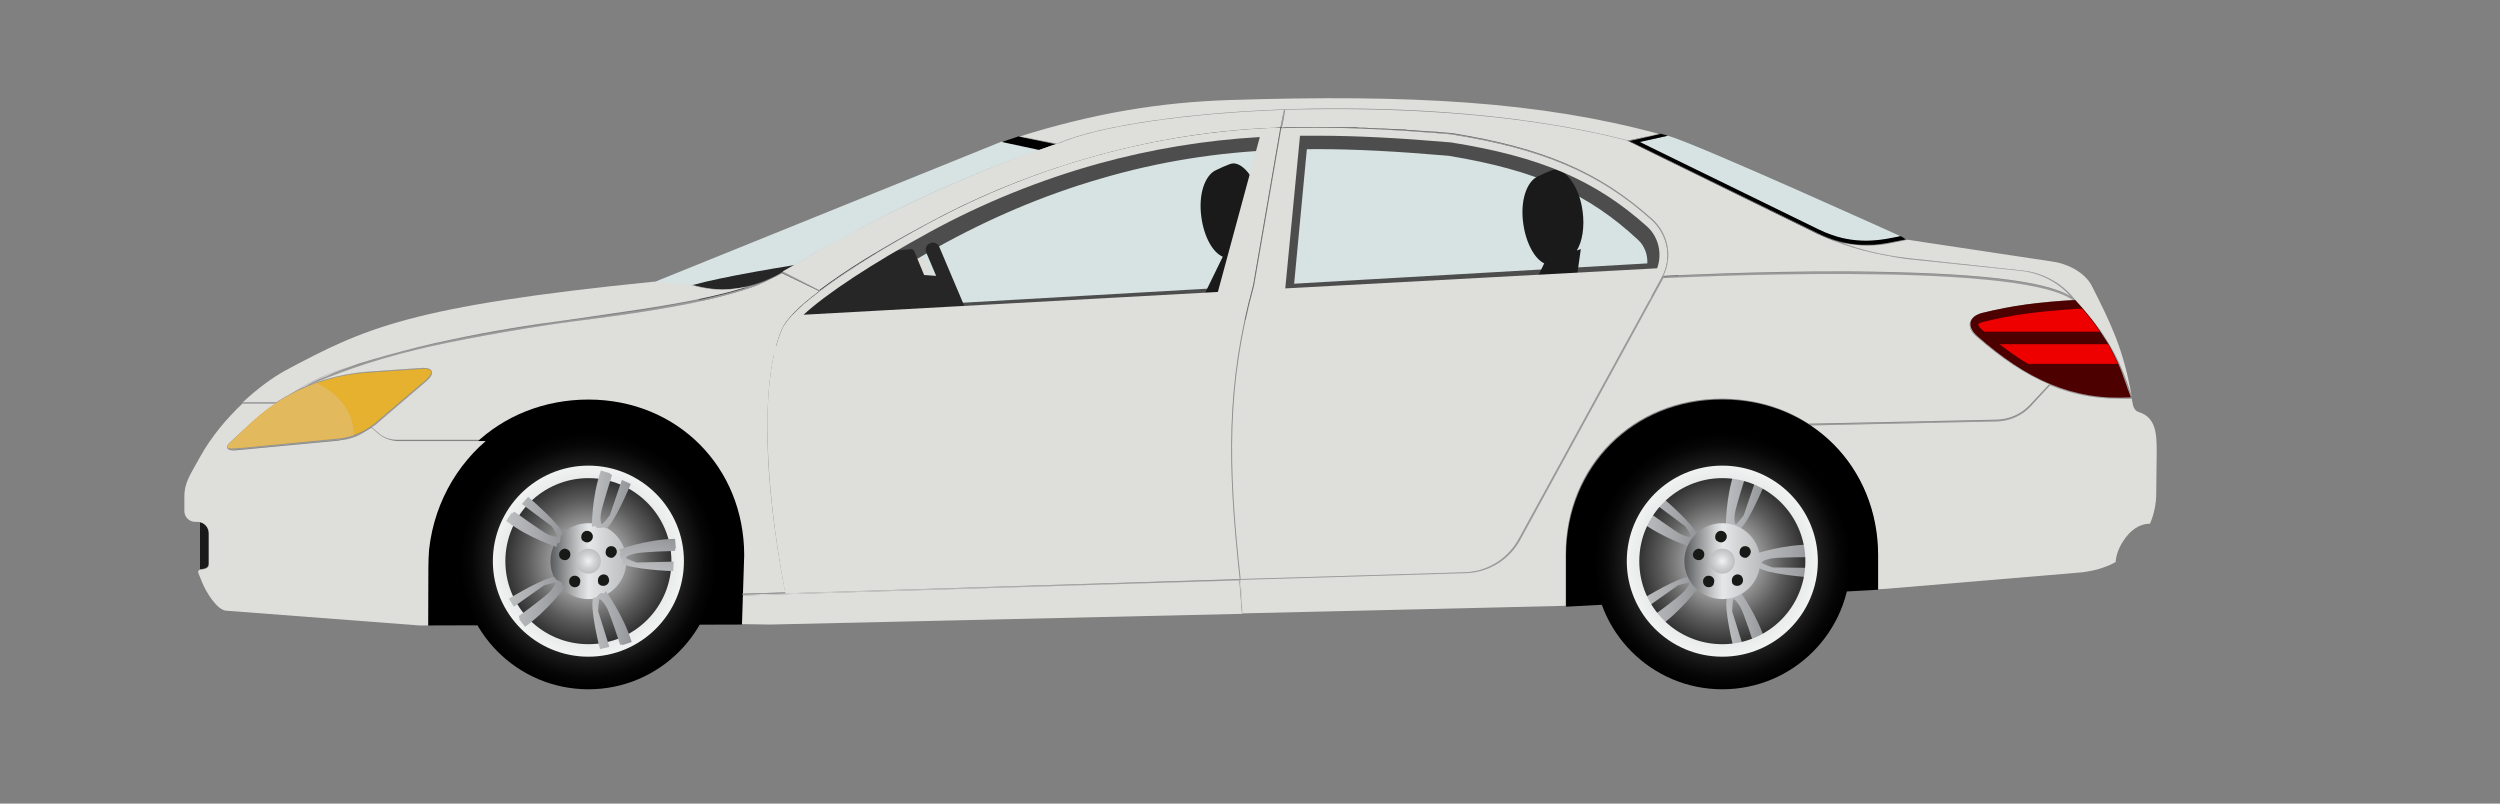 <?xml version="1.0" encoding="utf-8"?>
<!-- Generator: Adobe Illustrator 23.0.1, SVG Export Plug-In . SVG Version: 6.00 Build 0)  -->
<svg version="1.1" xmlns="http://www.w3.org/2000/svg" xmlns:xlink="http://www.w3.org/1999/xlink" x="0px" y="0px"
	 viewBox="0 0 560 180" style="enable-background:new 0 0 560 180;" xml:space="preserve">
<rect x="0" y="0" width="560" height="180" fill="#808080" stroke="none"/>
<style type="text/css">
	.st0{fill:#D7E2E2;}
	.st1{fill:#DEDEDB;}
	.st2{fill:#4D4D4D;}
	.st3{fill:#262626;}
	.st4{fill:#1A1A1A;}
	.st5{fill:none;}
	.st6{fill:#999999;}
	.st7{display:none;fill:#999999;}
	.st8{fill:#4D0000;}
	.st9{fill:#EE0000;}
	.st10{fill:url(#SVGID_1_);}
	.st11{fill:url(#SVGID_2_);}
	.st12{fill:url(#SVGID_3_);}
	.st13{fill:url(#SVGID_4_);}
	.st14{fill:url(#SVGID_5_);}
	.st15{fill:url(#SVGID_6_);}
	.st16{fill:url(#SVGID_7_);}
	.st17{fill:url(#SVGID_8_);}
	.st18{fill:url(#SVGID_9_);}
	.st19{fill:#171916;}
	.st20{fill:url(#SVGID_10_);}
	.st21{fill:url(#SVGID_11_);}
	.st22{fill:url(#SVGID_12_);}
	.st23{fill:url(#SVGID_13_);}
	.st24{fill:url(#SVGID_14_);}
	.st25{fill:url(#SVGID_15_);}
	.st26{fill:url(#SVGID_16_);}
	.st27{fill:url(#SVGID_17_);}
	.st28{fill:url(#SVGID_18_);}
	.st29{fill:#E5B12E;}
	.st30{fill:#E2B95D;}
	.st31{display:none;}
	.st32{display:inline;}
	.st33{fill:#264FA4;}
</style>
<g id="Слой_13">
	<g>
		<polygon class="st0" points="354.7,33.6 327.3,28 289,26.7 281.4,75 375.5,66.7 375.5,45.6 		"/>
		<polygon class="st0" points="278.6,28.5 204.4,47.9 169.1,79.8 275.8,71.1 285.9,28.5 		"/>
		<polygon class="st0" points="224.4,31.7 146.5,63.2 170.6,67.5 239,32.2 		"/>
		<path class="st0" d="M425.7,52.9c0,0-45.9-20.8-52.1-22.5l-6.3,1.4c0,0,32.5,17.4,44.1,21.2C418.6,55.3,425.7,52.9,425.7,52.9z"/>
	</g>
</g>
<g id="Слой_1">
	<path class="st1" d="M208.1,60.4c-0.6-6.2-11.6-4.1-14.1,1.8v-0.1l-0.6,0.2c-2,0.6-5.3,3-5,5.1c0.2,1.5,1.9,1.6,3.4,1.6h6.2
		c0,0,0,0-0.1,0c2.3,0.1,6.1,0,7.8-0.1c1.6-0.1,2.9-1.5,2.8-3.1C208.5,64,208.3,62.3,208.1,60.4z"/>
	<path class="st2" d="M173.4,73.3c4.7-7.6,22.6-18.6,32.9-24.4c24.6-14,52.1-21.9,79.5-22.9c2.9-0.1,6-0.2,9-0.2
		c9,0,18.7,0.5,30.6,1.6h0.2c21.1,3.5,34.1,9.3,46.3,20.8c4.5,4.2,5.7,11,3,16.6l-0.7,1.4L170.6,77.8L173.4,73.3z M369,59
		c0.1-1.9-0.6-3.9-2-5.2c-11.1-10.4-23-15.7-42.5-18.9c-11.6-1-21-1.5-29.8-1.5c-2.9,0-5.8,0.1-8.7,0.2c-13.2,0.5-26.5,2.6-39.4,6.4
		c-12.8,3.7-25.2,9-37,15.6c-8.7,4.9-16.2,9.7-21.6,13.8L369,59z"/>
	<path class="st3" d="M217.6,72.3l-7.2-17c-0.3-0.8-1.3-1.2-2.1-0.8c-0.8,0.3-1.2,1.3-0.8,2.1l2.2,5.2l-2.7-0.2l-2.2-5.3
		c-0.1-0.3-0.4-0.5-0.8-0.5c-5.7,0.3-47.3,6.3-51.9,9.2l11,5.1l48.1,1.6l-0.3-0.8l3,0.5l0.8,2c0.3,0.8,1.3,1.2,2.1,0.8
		C217.5,74.1,217.9,73.1,217.6,72.3z"/>
	<path class="st4" d="M269.1,48.6c-0.7-5.1,0.8-9.2,3.1-10.4c0,0,3.2-1.6,4-1.6c2.4-0.1,5.5,3.8,6.2,9.3c0.5,3.6-0.1,6.9-1.3,8.8
		l0.9-0.3l-1.7,12.1L270,66.1v-0.6l3.9-8C271.7,56.6,269.7,53.1,269.1,48.6z"/>
	<path class="st4" d="M341.2,50c-0.7-5.1,0.8-9.2,3.1-10.4c0,0,3.2-1.6,4-1.6c2.4-0.1,5.5,3.8,6.2,9.3c0.5,3.6-0.1,6.9-1.3,8.8
		l0.9-0.3l-1.7,12.1L342,67.6V67l3.9-8C343.8,58,341.8,54.5,341.2,50z"/>
	<path d="M236.8,32.2c-1.4,0.5-2.7,0.9-4,1.4l-8.4-1.8c1.3-0.4,2.6-0.9,3.9-1.3L236.8,32.2z"/>
	<path d="M425.7,52.9c-3.6,0.7-10.3,2.5-18.3-1.5l-40.1-19.6l6.3-1.4c-0.7-0.2-1.3-0.4-2-0.5l-7.2,1.6L407,52.4
		c8.4,4.1,14.9,2.3,20,1.3C426.6,53.4,426.2,53.1,425.7,52.9z"/>
	<path class="st2" d="M293.2,28.5l-3.6,38.1l-15.4,0.8l10.6-38.6c1-0.1,2-0.1,3.1-0.1C289.6,28.6,291.4,28.5,293.2,28.5z"/>
	<path class="st4" d="M46.7,119.4v6.8c0,0.4-0.1,0.7-0.4,0.9c-0.2,0.2-1.1,0.4-1.5,0.4v-10.6C45.9,117.2,46.7,118.2,46.7,119.4z"/>
	<path class="st5" d="M368.9,50.7c-11.5-10.3-23.8-15.6-43.9-18.8c-11.7-1-21.2-1.5-30.1-1.5c-1.2,0-2.5,0-3.7,0l-3.3,34.2l83.3-4.5
		C372.4,56.8,371.5,53,368.9,50.7z"/>
	<path class="st5" d="M183.8,56c16.1-8.9,32.4-16.9,53-23.8l-0.1,0c-0.1,0-0.2,0.1-0.3,0.1l0.1,0C216.3,39.1,200.3,46.8,183.8,56z"
		/>
	<path class="st5" d="M369.2,30.4l-4.6,1c0,0,0.1,0,0.1,0L369.2,30.4z"/>
	<path class="st5" d="M245.9,36.7c-12.9,3.6-25.6,8.7-37.5,15.2c-13.2,7.2-23.3,13.9-28.4,18.6l92.8-5.1l9.4-34.7
		C270,31.4,257.8,33.4,245.9,36.7z"/>
	<path class="st5" d="M364.6,31.5L364.6,31.5l42.5,20.9c0.2,0.1,0.4,0.1,0.5,0.2c-0.2-0.1-0.4-0.2-0.6-0.3L364.6,31.5z"/>
	<path class="st1" d="M174.4,61.4c0.3-0.2,0.6-0.4,1-0.6l0,0c-0.3,0.2-0.7,0.4-1,0.6c-3.9,2.2-8.3,3.4-12.7,3.4
		C166,64.8,170.5,63.7,174.4,61.4z"/>
	<path class="st1" d="M372.5,62.1C372.5,62.1,372.5,62.1,372.5,62.1c0.1,0,2.3-0.1,5.9-0.3C374.9,61.9,372.8,62.1,372.5,62.1
		C372.4,62.1,372.5,62.1,372.5,62.1z"/>
	<path class="st1" d="M167.3,64.5c0.6-0.2,1-0.3,1.5-0.5c-5.1,1.8-10.9,3.2-17.1,4.4C157.3,67.3,162.6,66.1,167.3,64.5z"/>
	<path class="st1" d="M141.5,70c-1.4,0.2-2.9,0.4-4.4,0.7C138.7,70.5,140.2,70.2,141.5,70z"/>
	<path class="st1" d="M442.7,75.2c11.8,10.4,22,14.5,34.2,13.8c-2.7-8.9-5.9-14.6-12.2-21.6c-8.7,0.5-14.2,1.3-20.8,2.9
		C441,71,440.4,73.2,442.7,75.2z"/>
	<path class="st6" d="M364.7,31.5C364.7,31.5,364.6,31.5,364.7,31.5l-0.1,0L407,52.3c0.2,0.1,0.4,0.2,0.6,0.3
		c4.8,2.1,10.1,2.8,15.2,1.9l4.3-0.8c0.1,0,0.1,0,0.1,0l0.1,0l0,0l-0.2-0.1l-4.2,0.8c-5.3,1-10.8,0.3-15.6-2.1L365,31.6l7-1.6
		l-0.4-0.1l-2.3,0.5L364.7,31.5z"/>
	<path class="st6" d="M228.5,30.5l-0.3,0.1l8.2,1.7c0.1,0,0.2-0.1,0.3-0.1L228.5,30.5z"/>
	<path class="st6" d="M236.5,32.3l-0.1,0c-23.5,8.1-41.5,17.2-61.1,28.5l0,0c2.8-1.6,5.7-3.2,8.5-4.8
		C200.3,46.8,216.3,39.1,236.5,32.3z"/>
	<path class="st6" d="M161.6,64.8c-1.5,0-2.9-0.2-4.4-0.5l-2.2-0.5l-0.2,0.1l2.2,0.4C158.5,64.6,160,64.8,161.6,64.8z"/>
	<path class="st6" d="M410.6,53.8c-0.2-0.1-0.3-0.1-0.4-0.1C410.3,53.7,410.5,53.8,410.6,53.8z"/>
	<path class="st6" d="M68.5,86.5C68.5,86.5,68.5,86.5,68.5,86.5c0,0-0.1,0-0.2,0.1C68.4,86.6,68.4,86.6,68.5,86.5z"/>
	<path class="st6" d="M151.7,68.3c-1.1,0.2-2.1,0.4-3.2,0.6C149.6,68.7,150.7,68.5,151.7,68.3z"/>
	<path class="st6" d="M168.8,64c0.1,0,0.1,0,0.2-0.1c0.1,0,0.1-0.1,0.2-0.1l0,0C169.1,63.9,168.9,63.9,168.8,64z"/>
	<path class="st6" d="M145.1,69.5c-1,0.1-2.3,0.3-3.6,0.5C142.9,69.8,144.1,69.6,145.1,69.5z"/>
	<path class="st6" d="M175,127.9c-2.1-12.3-3.2-23.4-3.1-32.6C171.8,104.5,172.9,115.6,175,127.9z"/>
	<path class="st6" d="M372.5,62.1c0,0-0.1,0.1-0.1,0.2C372.5,62.2,372.5,62.2,372.5,62.1z"/>
	<path class="st6" d="M183.8,56c-2.8,1.6-5.7,3.2-8.5,4.8l0,0C178.2,59.2,181,57.6,183.8,56z"/>
	<path class="st6" d="M291.1,24.5c15.9-0.4,46.5,0,73.4,7l-0.1-0.1c-27-7-57.6-7.4-73.5-7C267.6,25,246.6,28,237.2,32h0.1l-0.4,0.1
		c0,0-0.1,0-0.1,0.1l0.2,0C246.3,28.1,267.5,25.1,291.1,24.5z"/>
	<path class="st6" d="M364.6,31.5c0,0-0.1,0-0.1,0L364.6,31.5L364.6,31.5z"/>
	<polygon class="st6" points="369.2,30.4 371.6,29.9 371.5,29.9 	"/>
	<path class="st6" d="M412.3,54.3c0.1,0,0.2,0,0.3,0.1C412.5,54.3,412.5,54.3,412.3,54.3L412.3,54.3z"/>
	<path class="st6" d="M236.8,32.2l-8.1-1.7l-0.2,0L236.8,32.2C236.7,32.2,236.7,32.2,236.8,32.2z"/>
	<path class="st6" d="M464.2,66.7c-0.1-0.1-0.2-0.1-0.3-0.2c0,0,0,0,0.1,0.1C464.1,66.6,464.1,66.7,464.2,66.7z"/>
	<polygon class="st4" points="61.8,127.8 62,127.8 62.3,127.8 62.5,127.8 62.7,127.8 62.9,127.8 63.1,127.8 63.2,127.8 63.4,127.8 
		63.6,127.8 63.8,127.8 64.1,127.8 64.3,127.8 64.5,127.8 64.7,127.8 65,127.8 65.2,127.8 65.4,127.8 65.5,127.8 65.6,127.8 
		65.9,127.8 66.1,127.8 66.3,127.8 66.5,127.8 66.8,127.8 67,127.8 67.2,127.8 67.2,129.5 67.2,129.8 67.2,131.5 67,131.5 
		66.8,131.5 66.5,131.5 66.3,131.5 66.1,131.5 65.9,131.5 65.6,131.5 65.5,131.5 65.4,131.5 65.2,131.5 65,131.5 64.7,131.5 
		64.5,131.5 64.3,131.5 64.1,131.5 63.8,131.5 63.6,131.5 63.4,131.5 63.2,131.5 63.1,131.5 62.9,131.5 62.7,131.5 62.5,131.5 
		62.3,131.5 62,131.5 61.8,131.5 61.6,131.5 61.4,131.5 61.4,129.8 61.4,129.5 61.4,127.8 61.6,127.8 	"/>
	<path class="st6" d="M403.8,67.3h11.1h0.1c2,0.1,3.6,1.7,3.6,3.8v4.8c0,2.1-1.7,3.8-3.7,3.8h-11.1h-0.1c-2-0.1-3.6-1.7-3.6-3.8
		v-4.8c0-1,0.4-2,1.1-2.7C401.9,67.7,402.8,67.3,403.8,67.3z M400.2,76c0,2,1.5,3.6,3.5,3.6h0.1h11.1c2,0,3.6-1.6,3.6-3.7v-4.8
		c0-2-1.5-3.6-3.5-3.6h-0.1h-11.1c-0.9,0-1.8,0.4-2.5,1.1s-1,1.6-1,2.6L400.2,76z"/>
	<path class="st7" d="M51.6,98.8l4.8-4.4c3.5-3.2,7.5-5.8,11.8-7.7l0,0c0.5-0.3,1.1-0.7,1.7-1c-0.7,0.4-1.4,0.7-2,1.1
		c-0.3,0.1-0.7,0.3-1,0.5l0,0c-0.1,0-0.1,0-0.2,0c9.6-6.8,40.6-12.9,60.3-15.5c14-1.8,28.5-3.7,39.6-7.3c-1.6,0.3-3.1,0.5-4.7,0.5
		c-1.6,0-3.2-0.2-4.8-0.5l-2.4-0.6l0.3-0.1l2.2,0.5c5.9,1.2,12,0.1,17.2-2.9c19.9-11.6,38.1-21,62.1-29.1l-8.3-1.7l0.5-0.1l8.3,1.7
		c9.3-4.1,30.5-7.1,54.1-7.7c15.9-0.4,46.6,0,73.6,7l6.8-1.6L372,30l-7,1.6l42.3,20.7c4.8,2.4,10.3,3.1,15.6,2.1l4.2-0.8l0.2,0.1
		l-4.4,0.9c-1.5,0.3-3.1,0.4-4.6,0.4c-2,0-4-0.2-6-0.7h0.1c4.6,1.6,9,2.7,14.8,3.5l25.9,2.8c4.5,0.5,8.8,2.8,11.6,6.4l0.2,0.2l0,0
		c6.7,7.3,9.7,13.1,12.4,22c-1,0.1-1.9,0.1-3,0.1c-5.3,0-10.2-1-15.1-3l-4.4,4.8c-1.9,2-4.6,3.2-7.3,3.3l-41.8,0.9l-0.4-0.3
		l42.2-0.9c2.7-0.1,5.3-1.2,7.2-3.2l4.4-4.7c-5.4-2.3-10.7-5.8-16.4-10.8c-2.4-2.1-1.8-4.5,1.3-5.3c6.9-1.7,12.5-2.4,20.3-2.9
		c-12.7-9-90.9-4.9-91.7-4.9l-32,58.5c-2.5,4.7-7.4,7.6-12.7,7.6l-161.4,5v-0.2l9.4-0.3c-5.1-27-5.4-48.6-0.7-59.3
		c0.9-2.1,3.8-5,8.3-8.4l-8.3-4c-0.2,0.1-0.4,0.2-0.6,0.3c-1.8,1-3.7,1.8-5.6,2.4l0,0c-6,2.1-13,3.7-20.5,5
		c6.8-1.2,13.2-2.5,18.8-4.4c0.7-0.2,1.2-0.4,1.9-0.7l0.2,0.2c-11.4,4.1-26.9,6.2-41.8,8.1C109,74.6,81,79.9,69.7,86
		c-0.5,0.2-0.9,0.4-1.4,0.6c4.3-1.8,8.8-2.9,13.5-3.3c13.2-0.9,12.6-0.9,13-0.9c2.3,0,2.7,1.3,0.7,3L84.3,95c-2.4,2-5.3,3.3-8.4,3.6
		l-23.4,2.2C50.6,100.9,50.2,100,51.6,98.8z M464.4,66.8c0.1,0.1,0.3,0.2,0.4,0.3l0,0C464.7,67,464.5,66.9,464.4,66.8z M443.9,70.3
		c-2.9,0.7-3.5,2.9-1.2,4.9c11.8,10.4,22,14.5,34.2,13.8c-2.7-8.9-5.9-14.6-12.2-21.6C456,67.9,450.5,68.7,443.9,70.3z M372.4,62.3
		c0-0.1,0.1-0.2,0.1-0.2c0.1,0,2.3-0.1,5.9-0.3c-3.5,0.1-5.6,0.3-6,0.3C372.5,62.1,372.5,62.2,372.4,62.3L372.4,62.3L372.4,62.3z
		 M327.7,128.2c5.2,0,10-2.9,12.5-7.5l32-58.5c2.4-4.3,1.4-9.6-2.2-12.9c-11.8-10.6-24.4-15.9-44.9-19.2c-11.6-1-21.3-1.5-30.3-1.5
		c-2.6,0-5.2,0-7.8,0.1L280.9,64c-6.1,22.2-5.8,40.3-3,65.7L327.7,128.2z M175.2,73.7c-4.7,10.6-4.4,32.2,0.7,59.2l101.8-3.2
		c-2.8-25.5-3.1-43.5,3-65.8l6.1-35.3c-0.3,0-0.6,0-0.8,0c-27,1-54.1,8.4-78.3,21.6C189.4,60.2,177.3,69,175.2,73.7z M183.5,65.1
		c5.7-4.3,13.9-9.5,24.1-14.9C231.8,37,258.9,29.6,286,28.6c11.6-0.4,23.7,0,39.2,1.3c20.6,3.3,33.2,8.7,45,19.3
		c3.6,3.2,4.6,8.4,2.5,12.7c2.1-0.1,21.5-1.1,41.8-1c27.7,0.2,44.4,2.1,49.7,5.8c-0.1,0-0.1-0.1-0.2-0.1c-2.8-3.2-6.8-5.3-11-5.8
		L427,58c-7.4-1.1-12.5-2.4-18.6-5c0,0,0,0,0.1,0c-0.5-0.2-1-0.4-1.5-0.7l-42.6-20.9c-27-7-57.6-7.4-73.5-7
		C267.6,25,246.6,28,237.2,32h0.1l-0.4,0.1c-23.8,8.1-41.9,17.3-61.6,28.7L183.5,65.1z M410.6,53.8c-0.1,0-0.3-0.1-0.4-0.1
		C410.3,53.7,410.4,53.7,410.6,53.8z M145.1,69.5c-2,0.3-4.9,0.7-8,1.2C140.3,70.2,143,69.8,145.1,69.5z M51,100.1
		c0.3,0.7,0.6,0.4,24.8-1.9c3.1-0.3,5.9-1.5,8.3-3.5l11.3-9.6c0.9-0.8,1.3-1.5,1.2-1.9c-0.1-0.4-0.8-0.6-1.7-0.6
		c-0.4,0,0.3,0-13,0.9c-9.5,0.7-18.5,4.6-25.4,11L51.7,99C51.1,99.5,51,100,51,100.1z"/>
	<path class="st5" d="M297.8,28.5c-0.7,0-1.4,0-2.1,0C296.4,28.5,297.1,28.5,297.8,28.5z"/>
	<path class="st5" d="M302.3,28.6c-0.7,0-1.3,0-2,0C301,28.5,301.7,28.5,302.3,28.6z"/>
	<path class="st5" d="M304.6,28.6c-0.7,0-1.3,0-2-0.1C303.3,28.6,304,28.6,304.6,28.6z"/>
	<path class="st5" d="M293.5,28.5c-0.7,0-1.4,0-2.1,0C292.1,28.5,292.8,28.5,293.5,28.5z"/>
	<path class="st5" d="M307,28.7c-0.6,0-1.3-0.1-1.9-0.1C305.7,28.7,306.3,28.7,307,28.7z"/>
	<path class="st5" d="M287.1,28.6c0.7,0,1.4,0,2.1-0.1C288.5,28.5,287.8,28.5,287.1,28.6L287.1,28.6z"/>
	<path class="st5" d="M293.6,28.5c0.7,0,1.4,0,2.1,0C294.9,28.5,294.2,28.5,293.6,28.5z"/>
	<path class="st5" d="M291.3,28.5c-0.7,0-1.4,0-2.1,0C289.9,28.5,290.6,28.5,291.3,28.5z"/>
	<path class="st5" d="M319.6,29.5c-0.5,0-0.9-0.1-1.4-0.1C318.7,29.4,319.2,29.4,319.6,29.5z"/>
	<path class="st5" d="M322.4,29.7c-0.3,0-0.7-0.1-1-0.1C321.7,29.6,322,29.6,322.4,29.7z"/>
	<path class="st5" d="M464.2,66.7c-0.1-0.1-0.2-0.1-0.3-0.2c0,0,0,0,0.1,0.1C464.1,66.6,464.1,66.7,464.2,66.7z"/>
	<path class="st5" d="M412.3,54.3c0.1,0,0.2,0,0.3,0.1C412.5,54.3,412.5,54.3,412.3,54.3L412.3,54.3z"/>
	<path class="st5" d="M317,29.3c-0.5,0-1.1-0.1-1.6-0.1C315.9,29.2,316.4,29.2,317,29.3z"/>
	<path class="st5" d="M309.4,28.8c-0.6,0-1.3-0.1-1.9-0.1C308.1,28.8,308.8,28.8,309.4,28.8z"/>
	<path class="st5" d="M311.9,29c-0.6,0-1.2-0.1-1.8-0.1C310.7,28.9,311.3,28.9,311.9,29z"/>
	<path class="st5" d="M314.4,29.1c-0.6,0-1.1-0.1-1.7-0.1C313.3,29,313.8,29.1,314.4,29.1z"/>
	<path class="st5" d="M300,28.5c-0.7,0-1.4,0-2,0C298.7,28.5,299.4,28.5,300,28.5z"/>
	<path class="st5" d="M372.5,62.1C372.5,62.1,372.5,62.1,372.5,62.1c0.1,0,2.3-0.1,5.9-0.3C374.9,61.9,372.8,62.1,372.5,62.1
		C372.4,62.1,372.5,62.1,372.5,62.1z"/>
	<path class="st5" d="M372.5,62.1c0,0-0.1,0.1-0.1,0.2C372.5,62.2,372.5,62.2,372.5,62.1z"/>
	<path class="st5" d="M370,49.3c-11.8-10.6-24.4-15.9-44.9-19.2c-11.6-1-21.3-1.5-30.3-1.5c-2.6,0-5.2,0-7.8,0.1L280.9,64
		c-6.1,22.2-5.8,40.3-3,65.7l49.8-1.5c5.2,0,10-2.9,12.5-7.5l32-58.5C374.6,57.9,373.6,52.6,370,49.3z"/>
	<path class="st5" d="M410.6,53.8c-0.2-0.1-0.3-0.1-0.4-0.1C410.3,53.7,410.5,53.8,410.6,53.8z"/>
	<path class="st5" d="M168.8,64c0.1,0,0.1,0,0.2-0.1c0.1,0,0.1-0.1,0.2-0.1l0,0C169.1,63.9,168.9,63.9,168.8,64z"/>
	<path class="st5" d="M464.7,67.4c-8.7,0.5-14.2,1.3-20.8,2.9c-2.9,0.7-3.5,2.9-1.2,4.9c11.8,10.4,22,14.5,34.2,13.8
		C474.2,80.1,471,74.4,464.7,67.4z"/>
	<path class="st5" d="M167.3,64.5c0.6-0.2,1-0.3,1.5-0.5c-4.4,1.5-9.4,2.8-14.7,3.9C158.8,66.9,163.3,65.9,167.3,64.5z"/>
	<path class="st6" d="M287.9,24.5l-0.2,0c0,0,0,0.1,0,0.1C287.7,24.6,287.8,24.6,287.9,24.5C287.9,24.6,287.9,24.6,287.9,24.5z"/>
	<path class="st5" d="M73.1,84.3c-1.5,0.6-2.8,1.2-4.3,2C70.4,85.6,71.7,84.9,73.1,84.3z"/>
	<path class="st5" d="M100.5,76.3c-2.4,0.5-4.7,1-7,1.6C95.8,77.4,98.1,76.8,100.5,76.3z"/>
	<path class="st5" d="M167.5,64.3c-11.1,3.6-26.6,5.4-40.5,7.5C141,70,156.4,67.9,167.5,64.3z"/>
	<path class="st5" d="M68.5,86.5c-0.6,0.3-1.8,0.8-1.8,0.8C67.3,87,67.9,86.7,68.5,86.5z"/>
	<path class="st5" d="M93.3,78.3c0.1,0,0.3-0.1,0.4-0.1c-0.1,0-0.1,0-0.2,0C93.5,78.3,93.4,78.3,93.3,78.3z"/>
	<path class="st5" d="M412.3,54.3c0.1,0,0.2,0,0.3,0.1C412.5,54.3,412.5,54.3,412.3,54.3L412.3,54.3z"/>
	<path class="st5" d="M464.2,66.7c-0.1-0.1-0.2-0.1-0.3-0.2c0,0,0,0,0.1,0.1C464.1,66.6,464.1,66.7,464.2,66.7z"/>
	<path class="st5" d="M410.6,53.8c-0.2-0.1-0.3-0.1-0.4-0.1C410.3,53.7,410.5,53.8,410.6,53.8z"/>
	<path class="st5" d="M442.7,75.2c11.8,10.4,22,14.5,34.2,13.8c-2.7-8.9-5.9-14.6-12.2-21.6c-8.7,0.5-14.2,1.3-20.8,2.9
		C441,71,440.4,73.2,442.7,75.2z"/>
	<path class="st5" d="M372.5,62.1c0,0-0.1,0.1-0.1,0.2C372.5,62.2,372.5,62.2,372.5,62.1z"/>
	<path class="st5" d="M327.7,128.2c5.2,0,10-2.9,12.5-7.5l32-58.5c2.4-4.3,1.4-9.6-2.2-12.9c-11.8-10.6-24.4-15.9-44.9-19.2
		c-11.6-1-21.3-1.5-30.3-1.5c-2.6,0-5.2,0-7.8,0.1L280.9,64c-6.1,22.2-5.8,40.3-3,65.7L327.7,128.2z"/>
	<path class="st5" d="M372.5,62.1C372.5,62.1,372.5,62.1,372.5,62.1c0.1,0,2.3-0.1,5.9-0.3C374.9,61.9,372.8,62.1,372.5,62.1
		C372.4,62.1,372.5,62.1,372.5,62.1z"/>
	<path class="st1" d="M66.7,87.3C66.7,87.3,66.7,87.3,66.7,87.3c3.1-2,7.7-4,13.1-5.7C74.2,83.4,69.5,85.3,66.7,87.3z"/>
	<path class="st5" d="M56.5,94.5L51.7,99c-0.6,0.5-0.7,1-0.7,1.1c0.3,0.7,0.6,0.4,24.8-1.9c3.1-0.3,5.9-1.5,8.3-3.5l11.3-9.6
		c0.9-0.8,1.3-1.5,1.2-1.9c-0.1-0.4-0.8-0.6-1.7-0.6c-0.4,0,0.3,0-13,0.9c-5.9,0.4-11.7,2.1-16.8,4.9c-1.6,1-3.9,2.5-6,3.9
		C58.2,93,57.3,93.7,56.5,94.5z"/>
	<path class="st1" d="M65.1,88.4c-2.1,1.1-4.1,2.4-6,3.9C61.2,90.8,63.6,89.3,65.1,88.4z"/>
	<path class="st5" d="M141.5,70c1.4-0.2,2.6-0.4,3.6-0.5C144.1,69.6,142.8,69.8,141.5,70z"/>
	<path class="st5" d="M137.1,70.7c1.6-0.2,3.1-0.5,4.4-0.7C140.1,70.2,138.7,70.5,137.1,70.7z"/>
	<path class="st6" d="M84.9,97l-1.5-1.3c0.2-0.1,0.4-0.3,0.6-0.4c0.1-0.1,0.3-0.2,0.4-0.3l11.2-9.6c2-1.7,1.6-3-0.7-3
		c-0.4,0,0.2,0-13,0.9c-4.2,0.4-8.3,1.3-12.1,2.8c4.4-1.9,12.8-5.2,23.7-7.8c0.1,0,0.2,0,0.2-0.1c0.1,0,0.1,0,0.2,0
		c0.3-0.1,0.6-0.1,0.9-0.2c0.4-0.1,0.8-0.2,1.2-0.3c10.8-2.4,24.8-4.7,31.7-5.6c14.9-1.9,30.4-4,41.8-8.1c0,0,2.1-0.9,3.8-1.8
		c0.1,0,0.1-0.1,0.2-0.1c0.4-0.2,0.9-0.4,1.2-0.6c0.2-0.1,0.4-0.2,0.6-0.3l8.3,4c-4.5,3.4-7.4,6.3-8.3,8.4c-2.2,5-3.3,12.4-3.3,21.7
		c0-9.2,1.1-16.6,3.3-21.6c2.1-4.7,14.2-13.5,32.5-23.5c10.6-5.8,21.7-10.4,33.1-13.9c-11.5,3.5-22.6,8.2-33.2,13.9
		c-10.2,5.4-18.3,10.5-24,14.8l-8.2-4.2c-0.3,0.2-0.6,0.4-1,0.6c-3.9,2.3-8.4,3.4-12.8,3.4c-1.5,0-3.1-0.2-4.6-0.5l-2.2-0.4l-0.1,0
		l2.4,0.6c1.6,0.3,3.2,0.5,4.8,0.5c1.6,0,4-0.4,5.6-0.7C156.4,67.9,141,70,127,71.8c-7.8,1.2-17.3,2.6-26.5,4.5
		c-2.4,0.5-4.7,1-7,1.6c-4.7,1.1-9.3,2.4-13.4,3.9c-3.1,1.1-5.2,1.8-7,2.5c-1.3,0.6-2.7,1.2-4.3,2c0,0,0,0,0,0c0,0-0.1,0.1-0.3,0.2
		c-0.6,0.3-1.2,0.5-1.8,0.8c-0.1,0.1-0.7,0.5-1.6,1.1c5.1-2.8,10.9-4.4,16.8-4.9c13.3-0.9,12.6-0.9,13-0.9c0.9,0,1.6,0.2,1.7,0.6
		c0.1,0.4-0.3,1.1-1.2,1.9l-11.3,9.6c-2.4,2-5.2,3.2-8.3,3.5c-24.2,2.3-24.5,2.6-24.8,1.9c0-0.1,0.1-0.6,0.7-1.1l4.8-4.5
		c0.8-0.8,1.7-1.5,2.6-2.2c-1,0.7-2,1.5-2.7,2.1l-4.8,4.4c-1.4,1.2-1,2.1,0.9,2l23.4-2.2c0.1,0,0.3,0,0.4-0.1
		c1.8-0.3,4.9-1.5,6.8-2.8l1.6,1.4c1.2,1,2.7,1.5,4.2,1.5h19.7l0.2-0.2H89C87.5,98.5,86,98,84.9,97z M141.5,70
		c1.3-0.2,2.5-0.4,3.6-0.5C144.1,69.6,142.9,69.8,141.5,70c-1.3,0.2-2.8,0.4-4.4,0.7C138.7,70.5,140.1,70.2,141.5,70z"/>
	<polygon class="st6" points="61.7,90.1 54.4,90.1 54.3,90.1 54.1,90.3 54.2,90.3 61.4,90.3 	"/>
	<path class="st6" d="M61.7,90.1l-0.3,0.2h0.2c-1.8,1.2-3.6,2.7-5.2,4.1c0.7-0.6,1.7-1.4,2.7-2.1c1.9-1.5,3.9-2.8,6-3.9
		c0.9-0.6,1.6-1,1.6-1.1c-0.4,0.2-3.4,1.8-4.8,2.8H61.7z"/>
	<path class="st6" d="M73.1,84.3c1.8-0.7,4-1.4,7-2.5c4.1-1.5,8.7-2.8,13.4-3.9c-4.7,1.1-9.2,2.3-13.3,3.7
		C77.3,82.5,75.2,83.4,73.1,84.3z"/>
	<path class="st6" d="M76.3,98.5c3.5-0.3,4.9-1.5,6.8-2.8C81.2,97,78.2,98.2,76.3,98.5z"/>
	<path class="st6" d="M68.8,86.3C68.8,86.3,68.8,86.3,68.8,86.3c-0.1,0-0.2,0.1-0.3,0.2C68.7,86.4,68.8,86.3,68.8,86.3z"/>
	<path class="st6" d="M127,71.8c-7.8,1-17.3,2.6-26.5,4.5C109.7,74.4,119.2,73,127,71.8z"/>
	<path class="st5" d="M410.6,53.8c-0.2-0.1-0.3-0.1-0.4-0.1C410.3,53.7,410.5,53.8,410.6,53.8z"/>
	<path class="st5" d="M442.7,75.2c11.8,10.4,22,14.5,34.2,13.8c-2.7-8.9-5.9-14.6-12.2-21.6c-8.7,0.5-14.2,1.3-20.8,2.9
		C441,71,440.4,73.2,442.7,75.2z"/>
	<path class="st5" d="M412.3,54.3c0.1,0,0.2,0,0.3,0.1C412.5,54.3,412.5,54.3,412.3,54.3L412.3,54.3z"/>
	<path class="st5" d="M464.2,66.7c-0.1-0.1-0.2-0.1-0.3-0.2c0,0,0,0,0.1,0.1C464.1,66.6,464.1,66.7,464.2,66.7z"/>
	<path class="st5" d="M372.5,62.1c0,0-0.1,0.1-0.1,0.2C372.5,62.2,372.5,62.2,372.5,62.1z"/>
	<path class="st5" d="M327.7,128.2c5.2,0,10-2.9,12.5-7.5l32-58.5c2.4-4.3,1.4-9.6-2.2-12.9c-11.8-10.6-24.4-15.9-44.9-19.2
		c-11.6-1-21.3-1.5-30.3-1.5c-2.6,0-5.2,0-7.8,0.1L280.9,64c-6.1,22.2-5.8,40.3-3,65.7L327.7,128.2z"/>
	<path class="st5" d="M372.5,62.1C372.5,62.1,372.5,62.1,372.5,62.1c0.1,0,2.3-0.1,5.9-0.3C374.9,61.9,372.8,62.1,372.5,62.1
		C372.4,62.1,372.5,62.1,372.5,62.1z"/>
	<path class="st5" d="M410.6,53.8c-0.2-0.1-0.3-0.1-0.4-0.1C410.3,53.7,410.5,53.8,410.6,53.8z"/>
	<path class="st5" d="M442.7,75.2c11.8,10.4,22.2,14.5,34.4,13.8c-2.7-8.9-6.1-14.6-12.4-21.6c-8.7,0.5-14.2,1.3-20.8,2.9
		C441,71,440.4,73.2,442.7,75.2z"/>
	<path class="st5" d="M412.3,54.3c0.1,0,0.2,0,0.3,0.1C412.5,54.3,412.5,54.3,412.3,54.3L412.3,54.3z"/>
	<path class="st5" d="M372.5,62.1c0,0-0.1,0.1-0.1,0.2C372.5,62.2,372.5,62.2,372.5,62.1z"/>
	<path class="st5" d="M464.2,66.7c-0.1-0.1-0.2-0.1-0.3-0.2c0,0,0,0,0.1,0.1C464.1,66.6,464.1,66.7,464.2,66.7z"/>
	<path class="st5" d="M327.7,128.2c5.2,0,10-2.9,12.5-7.5l32-58.5c2.4-4.3,1.4-9.6-2.2-12.9c-11.8-10.6-24.4-15.9-44.9-19.2
		c-11.6-1-21.3-1.5-30.3-1.5c-2.6,0-5.2,0-7.8,0.1L280.9,64c-6.1,22.2-5.8,40.3-3,65.7L327.7,128.2z"/>
	<path class="st5" d="M372.5,62.1C372.5,62.1,372.5,62.1,372.5,62.1c0.1,0,2.3-0.1,5.9-0.3C374.9,61.9,372.8,62.1,372.5,62.1
		C372.4,62.1,372.5,62.1,372.5,62.1z"/>
	<path class="st6" d="M477.6,89.3c-0.1-0.2-0.1-0.3-0.2-0.5C477.5,88.9,477.5,89.1,477.6,89.3C477.6,89.3,477.6,89.3,477.6,89.3z"/>
	<path class="st5" d="M410.6,53.8c-0.2-0.1-0.3-0.1-0.4-0.1C410.3,53.7,410.5,53.8,410.6,53.8z"/>
	<path class="st5" d="M372.5,62.1c0,0-0.1,0.1-0.1,0.2C372.5,62.2,372.5,62.2,372.5,62.1z"/>
	<path class="st5" d="M372.5,62.1C372.5,62.1,372.5,62.1,372.5,62.1c0.1,0,2.3-0.1,5.9-0.3C374.9,61.9,372.8,62.1,372.5,62.1
		C372.4,62.1,372.5,62.1,372.5,62.1z"/>
	<path class="st5" d="M442.7,75.2c11.8,10.4,22.2,14.5,34.4,13.8c-2.7-8.9-6.1-14.6-12.4-21.6c-8.7,0.5-14.2,1.3-20.8,2.9
		C441,71,440.4,73.2,442.7,75.2z"/>
	<path class="st5" d="M464.2,66.7c-0.1-0.1-0.2-0.1-0.3-0.2c0,0,0,0,0.1,0.1C464.1,66.6,464.1,66.7,464.2,66.7z"/>
	<path class="st5" d="M412.3,54.3c0.1,0,0.2,0,0.3,0.1C412.5,54.3,412.5,54.3,412.3,54.3L412.3,54.3z"/>
	<path class="st5" d="M327.7,128.2c5.2,0,10-2.9,12.5-7.5l32-58.5c2.4-4.3,1.4-9.6-2.2-12.9c-11.8-10.6-24.4-15.9-44.9-19.2
		c-11.6-1-21.3-1.5-30.3-1.5c-2.6,0-5.2,0-7.8,0.1L280.9,64c-6.1,22.2-5.8,40.3-3,65.7L327.7,128.2z"/>
	<path class="st6" d="M405.1,95l0.4,0.3l0.1,0C405.5,95.2,405.3,95.1,405.1,95L405.1,95z"/>
	<path class="st6" d="M454.8,91.1l4.4-4.8l-0.1-0.1l-4.4,4.7c-1.9,2-4.5,3.1-7.2,3.2L405.2,95c0.2,0.1,0.3,0.2,0.5,0.3l41.9-0.9
		C450.2,94.3,452.9,93.1,454.8,91.1z"/>
	<path class="st6" d="M477.3,89.2c-1,0.1-1.9,0.1-3,0.1c1.1,0,2.3,0.1,3.2,0c0-0.2-0.1-0.3-0.1-0.5c-2.7-8.6-6-14.4-12.6-21.6
		C471.6,74.5,474.6,80.3,477.3,89.2z"/>
	<path class="st6" d="M145.1,69.5c-1,0.1-2.3,0.3-3.6,0.5C142.9,69.8,144.1,69.6,145.1,69.5z"/>
	<path class="st6" d="M141.5,70c-1.4,0.2-2.9,0.4-4.4,0.7C138.7,70.5,140.2,70.2,141.5,70z"/>
	<path class="st6" d="M321.4,29.6c-0.6,0-1.2-0.1-1.7-0.1C320.2,29.5,320.8,29.5,321.4,29.6z"/>
	<path class="st6" d="M293.6,28.5C293.5,28.5,293.5,28.5,293.6,28.5C293.5,28.5,293.5,28.5,293.6,28.5z"/>
	<path class="st6" d="M298,28.5c-0.1,0-0.1,0-0.2,0C297.9,28.5,298,28.5,298,28.5z"/>
	<path class="st6" d="M295.6,28.5c0,0,0.1,0,0.1,0C295.7,28.5,295.7,28.5,295.6,28.5z"/>
	<path class="st6" d="M289.2,28.5C289.2,28.5,289.2,28.5,289.2,28.5C289.2,28.5,289.2,28.5,289.2,28.5z"/>
	<path class="st6" d="M305.1,28.6c-0.1,0-0.3,0-0.4,0C304.8,28.6,304.9,28.6,305.1,28.6z"/>
	<path class="st6" d="M318.3,29.4c-0.4,0-0.9-0.1-1.3-0.1C317.4,29.3,317.8,29.3,318.3,29.4z"/>
	<path class="st6" d="M325.2,29.9c-1-0.1-1.9-0.2-2.8-0.2C323.3,29.7,324.2,29.8,325.2,29.9z"/>
	<path class="st6" d="M291.4,28.5C291.3,28.5,291.3,28.5,291.4,28.5C291.3,28.5,291.3,28.5,291.4,28.5z"/>
	<path class="st6" d="M287.9,24.6c-0.1,0-0.2,0-0.3,0c-0.3,1.5-0.7,3.7-0.8,3.9c-0.2,0-0.7,0-0.8,0c-15.2,0.6-30.5,3.2-45.2,7.7
		c14.7-4.5,30-7.1,45.2-7.7c0.4,0,0.7,0,1.1,0C287.2,28.3,287.4,27.5,287.9,24.6z"/>
	<path class="st6" d="M307.5,28.7c-0.2,0-0.3,0-0.5,0C307.2,28.7,307.3,28.7,307.5,28.7z"/>
	<path class="st6" d="M302.7,28.6c-0.1,0-0.2,0-0.3,0C302.4,28.6,302.6,28.6,302.7,28.6z"/>
	<path class="st6" d="M300.3,28.5c-0.1,0-0.2,0-0.3,0C300.1,28.5,300.2,28.5,300.3,28.5z"/>
	<path class="st6" d="M310.1,28.9c-0.2,0-0.4,0-0.7,0C309.6,28.8,309.8,28.9,310.1,28.9z"/>
	<path class="st6" d="M315.4,29.2c-0.3,0-0.6,0-1-0.1C314.7,29.1,315,29.1,315.4,29.2z"/>
	<path class="st6" d="M312.7,29c-0.3,0-0.6,0-0.8,0C312.1,29,312.4,29,312.7,29z"/>
	<path class="st5" d="M464.2,66.7c-0.1-0.1-0.2-0.1-0.3-0.2c0,0,0,0,0.1,0.1C464.1,66.6,464.1,66.7,464.2,66.7z"/>
	<path class="st5" d="M370,49.3c-11.8-10.6-24.4-15.9-44.9-19.2c-11.6-1-21.3-1.5-30.3-1.5c-2.6,0-5.2,0-7.8,0.1L280.9,64
		c-6.1,22.2-5.8,40.3-3,65.7l49.8-1.5c5.2,0,10-2.9,12.5-7.5l32-58.5C374.6,57.9,373.6,52.6,370,49.3z"/>
	<path class="st5" d="M372.5,62.1c0,0-0.1,0.1-0.1,0.2C372.5,62.2,372.5,62.2,372.5,62.1z"/>
	<path class="st5" d="M410.6,53.8c-0.2-0.1-0.3-0.1-0.4-0.1C410.3,53.7,410.5,53.8,410.6,53.8z"/>
	<path class="st5" d="M372.5,62.1C372.5,62.1,372.5,62.1,372.5,62.1c0.1,0,2.3-0.1,5.9-0.3C374.9,61.9,372.8,62.1,372.5,62.1
		C372.4,62.1,372.5,62.1,372.5,62.1z"/>
	<path class="st5" d="M412.3,54.3c0.1,0,0.2,0,0.3,0.1C412.5,54.3,412.5,54.3,412.3,54.3L412.3,54.3z"/>
	<path class="st5" d="M464.7,67.4c-8.7,0.5-14.2,1.3-20.8,2.9c-2.9,0.7-3.5,2.9-1.2,4.9c11.8,10.4,22.2,14.5,34.4,13.8
		C474.4,80.1,471,74.4,464.7,67.4z"/>
	<path class="st6" d="M175.9,132.7L175.9,132.7c0,0.1,0,0.1,0,0.2V132.7z"/>
	<polygon class="st1" points="166.5,133.4 327.9,128.4 166.5,133.4 	"/>
	<polygon class="st1" points="166.5,133.4 327.9,128.4 175.9,132.9 166.5,133.2 	"/>
	<polygon class="st1" points="166.2,133.4 166.5,133.4 166.5,133.2 175.9,132.9 166.2,133.2 	"/>
</g>
<g id="Слой_17">
	<path class="st5" d="M464.2,66.7c-0.1-0.1-0.2-0.1-0.3-0.2c0,0,0,0,0.1,0.1C464.1,66.6,464.1,66.7,464.2,66.7z"/>
	<path class="st5" d="M412.3,54.3c0.1,0,0.2,0,0.3,0.1C412.5,54.3,412.5,54.3,412.3,54.3L412.3,54.3z"/>
	<polygon class="st5" points="277.9,129.9 277.9,129.9 327.9,128.4 	"/>
	<polygon class="st5" points="166.2,133.4 166.5,133.4 166.5,133.4 277.7,130 277.7,129.9 175.9,132.9 166.2,133.2 	"/>
	<path class="st5" d="M370,49.3c-11.8-10.6-24.4-15.9-44.9-19.2c-11.6-1-21.3-1.5-30.3-1.5c-2.6,0-5.2,0-7.8,0.1L280.9,64
		c-6.1,22.2-5.8,40.3-3,65.7l49.8-1.5c5.2,0,10-2.9,12.5-7.5l32-58.5C374.6,57.9,373.6,52.6,370,49.3z"/>
	<path class="st5" d="M410.6,53.8c-0.2-0.1-0.3-0.1-0.4-0.1C410.3,53.7,410.5,53.8,410.6,53.8z"/>
	<path class="st5" d="M464.7,67.4c-8.7,0.5-14.2,1.3-20.8,2.9c-2.9,0.7-3.5,2.9-1.2,4.9c11.8,10.4,22.2,14.5,34.4,13.8
		C474.4,80.1,471,74.4,464.7,67.4z"/>
	<path class="st5" d="M372.5,62.1c0,0-0.1,0.1-0.1,0.2C372.5,62.2,372.5,62.2,372.5,62.1z"/>
	<path class="st5" d="M372.5,62.1C372.5,62.1,372.5,62.1,372.5,62.1c0.1,0,2.3-0.1,5.9-0.3C374.9,61.9,372.8,62.1,372.5,62.1
		C372.4,62.1,372.5,62.1,372.5,62.1z"/>
	<path class="st6" d="M464.9,67.2l-0.1-0.1l-0.1-0.1c-2.8-3.6-7.1-5.9-11.6-6.4l-25.9-2.8c-5.7-0.8-10.1-1.9-14.6-3.4
		c-0.1,0-0.2,0-0.3-0.1h0.1c0.1,0,0.1,0,0.2,0.1c1.9,0.5,3.8,0.6,5.7,0.6c1.5,0,3.1-0.1,4.6-0.4l4.4-0.9l-0.1,0c0,0,0,0-0.1,0
		l-4.3,0.8c-5.1,1-10.4,0.2-15.2-1.9c0.3,0.1,0.6,0.3,0.9,0.4c-0.1,0-0.1,0-0.1,0c6.1,2.6,11.2,3.9,18.6,5l26,2.8
		c4.2,0.5,8.1,2.6,10.9,5.7c0.1,0.1,0.2,0.1,0.3,0.2c-0.1,0-0.1-0.1-0.2-0.1c0,0,0,0-0.1-0.1c-5.6-3.6-22.2-5.4-49.4-5.6
		c-20.3-0.1-39.7,0.9-41.8,1c2.1-4.3,1.1-9.5-2.5-12.7c-11.8-10.6-24.4-16-45-19.3c-1-0.1-1.9-0.2-2.8-0.2c-0.3,0-0.7-0.1-1-0.1
		c-0.6,0-1.2-0.1-1.7-0.1c-0.5,0-0.9-0.1-1.4-0.1c-0.4,0-0.9-0.1-1.3-0.1c-0.5,0-1.1-0.1-1.6-0.1c-0.3,0-0.6,0-1-0.1
		c-0.6,0-1.1-0.1-1.7-0.1c-0.3,0-0.6,0-0.8,0c-0.6,0-1.2-0.1-1.8-0.1c-0.2,0-0.4,0-0.7,0c-0.6,0-1.3-0.1-1.9-0.1c-0.2,0-0.3,0-0.5,0
		c-0.6,0-1.3-0.1-1.9-0.1c-0.1,0-0.3,0-0.4,0c-0.7,0-1.3,0-2-0.1c-0.1,0-0.2,0-0.3,0c-0.7,0-1.3,0-2,0c-0.1,0-0.2,0-0.3,0
		c-0.7,0-1.4,0-2,0c-0.1,0-0.1,0-0.2,0c-0.7,0-1.4,0-2.1,0c0,0-0.1,0-0.1,0c-0.7,0-1.4,0-2.1,0c0,0-0.1,0-0.1,0c-0.7,0-1.4,0-2.1,0
		c0,0,0,0,0,0c-0.7,0-1.4,0-2.1,0c0,0,0,0,0,0c-0.7,0-1.4,0-2.1,0.1v0c-0.4,0-0.7,0-1.1,0c0.2,0,0.5,0,0.8,0l-6.1,35.3
		c-6.1,22.3-5.8,40.3-3,65.8l-101.8,3.2l101.8-3l0,0.1l0.2,0l0-0.1l50-1.5c5.3,0,10.2-2.9,12.7-7.6l32-58.5c0.8,0,79-4.1,91.7,4.9
		c-7.8,0.5-13.4,1.2-20.3,2.9c-3.1,0.8-3.7,3.2-1.3,5.3c5.7,5,11,8.5,16.4,10.8l0.1,0.1c4.9,2,9.8,3,15.1,3c1.1,0,2,0,3-0.1
		C474.6,80.3,471.6,74.5,464.9,67.2z M410.2,53.7c0.1,0,0.2,0,0.4,0.1C410.5,53.8,410.3,53.7,410.2,53.7z M340.2,120.7
		c-2.5,4.6-7.3,7.5-12.5,7.5l-49.8,1.5c-2.8-25.4-3.1-43.5,3-65.7l6.1-35.3c2.6-0.1,5.2-0.1,7.8-0.1c9,0,18.7,0.5,30.3,1.5
		c20.5,3.3,33.1,8.6,44.9,19.2c3.6,3.3,4.6,8.6,2.2,12.9L340.2,120.7z M372.5,62.1C372.5,62.1,372.5,62.1,372.5,62.1
		c0,0.1,0,0.1-0.1,0.2C372.4,62.2,372.4,62.2,372.5,62.1C372.5,62.1,372.4,62.1,372.5,62.1c0.3,0,2.4-0.2,5.9-0.3
		C374.8,62,372.6,62.1,372.5,62.1z M442.7,75.2c-2.3-2-1.7-4.2,1.2-4.9c6.6-1.6,12.1-2.4,20.8-2.9c6.3,7,9.7,12.7,12.4,21.6
		C464.9,89.7,454.5,85.6,442.7,75.2z"/>
	<polygon class="st6" points="278.3,137.5 278.4,137.5 278.4,137.5 278.3,137.5 	"/>
	<path class="st1" d="M444,70.1c6.9-1.7,12.5-2.4,20.3-2.9c-12.7-9-90.9-4.9-91.7-4.9l-32,58.5c-2.5,4.7-7.4,7.6-12.7,7.6l-50,1.5
		l0.4,7.5l72.4-1.7v-11.5c0-19.9,15.1-34.9,34.9-34.9c7.3,0,14,2,19.5,5.6l42.3-0.9c2.7-0.1,5.3-1.2,7.2-3.2l4.4-4.7
		c-5.4-2.3-10.7-5.8-16.4-10.8C440.3,73.3,440.9,70.9,444,70.1z"/>
	<polygon class="st1" points="277.7,130 278.3,137.5 278.4,137.5 277.9,129.9 	"/>
</g>
<g id="Слой_18">
	<path class="st1" d="M166.5,133.4L166.5,133.4h-0.3v-0.2l9.7-0.3l-9.7,0.3V133l9.7-0.3c-0.3-1.6-0.6-3.2-0.9-4.8
		c-2.1-12.3-3.2-23.4-3.1-32.6c0-9.2,1.1-16.7,3.3-21.7c0.9-2.1,3.8-5,8.3-8.4l-8.3-4c-0.2,0.1-0.4,0.2-0.6,0.3
		c-0.3,0.2-0.8,0.4-1.2,0.6c-0.1,0-0.1,0.1-0.2,0.1c-1.7,0.9-3.8,1.8-3.8,1.8c-11.4,4.1-26.9,6.2-41.8,8.1
		c-6.9,0.9-20.9,3.2-31.7,5.6c-0.4,0.1-0.8,0.2-1.2,0.3c-0.3,0.1-0.6,0.1-0.9,0.2c-0.1,0-0.3,0.1-0.4,0.1
		c-10.9,2.6-19.3,5.9-23.7,7.8c3.9-1.5,7.9-2.4,12.1-2.8c13.2-0.9,12.6-0.9,13-0.9c2.3,0,2.7,1.3,0.7,3L84.3,95
		c-0.1,0.1-0.2,0.2-0.4,0.3c-0.2,0.1-0.4,0.3-0.6,0.4l1.5,1.3c1.1,1,2.6,1.5,4.1,1.5h20c6-5,13.6-8,22-8c19.9,0,35.2,13.9,35.2,33.7
		v15.6l6.3,0.1l105.8-2.4l-0.6-7.5L166.5,133.4z"/>
</g>
<g id="Слой_16">
	<path class="st1" d="M479.1,92.3c-0.7-0.2-1.1-0.8-1.3-1.5c-0.1-0.5-0.2-1-0.3-1.5c-1,0.1-2.2,0-3.2,0c-5.3,0-10.2-1-15.1-3
		l-4.4,4.8c-1.9,2-4.6,3.2-7.3,3.3l-41.9,0.9c9.2,6.2,15,16.7,15,29v7.7l1.8-0.1l44-3.7c1.5-0.2,3.2-0.5,4.8-1.1
		c0.9-0.3,1.8-0.7,2.7-1.2c0.1-1.5,0.7-3.2,1.7-4.7c1.6-2.5,3.7-3.9,6-3.9c0.9-2.1,1.4-4.4,1.4-6.8l0.1-9.3V101
		C483.1,97.1,482.9,93.5,479.1,92.3z"/>
</g>
<g id="Слой_15">
	<g>
		<path class="st8" d="M477.3,89c-12.9,0.8-23.3-3.9-34.5-13.8c-2.3-2.1-1.8-4.3,1.2-5.1c6.9-1.7,12.5-2.4,20.9-2.9
			c0.3,0.3,0.6,0.7,0.9,1c1.8,2.1,3.4,4,4.7,6.1c0.6,0.9,1.2,1.9,1.8,2.8c0.8,1.4,1.5,2.8,2.2,4.4c0.4,0.9,0.8,1.8,1.1,2.8
			c0.3,0.9,0.7,1.8,1,2.8C476.9,87.8,477.1,88.4,477.3,89z"/>
		<path class="st9" d="M474.4,81.5h-20.1c-2.1-1.2-4.2-2.7-6.4-4.4h24.3C473,78.5,473.7,80,474.4,81.5z"/>
		<path class="st9" d="M470.4,74.3h-25.9c-0.2-0.2-0.4-0.3-0.6-0.5c-0.7-0.6-0.8-1.1-0.8-1.1c0-0.1,0.3-0.4,1.2-0.6
			c6.5-1.6,11.9-2.3,20.6-2.9c0,0,1.2-0.1,1.5,0C468.2,71.2,469,72.3,470.4,74.3z"/>
	</g>
</g>
<g id="Слой_14">
	<path class="st1" d="M418.3,55c-1.9,0-3.8-0.2-5.7-0.6c4.5,1.6,8.9,2.7,14.6,3.4l25.9,2.8c4.5,0.5,8.8,2.8,11.6,6.4l0.1,0.1
		l0.1,0.1c6.6,7.2,9.9,12.9,12.6,21.6c-1.8-10.5-4.7-16.4-8.9-24.7c-1.7-3.4-6.2-5.2-8.8-5.5l-32.5-4.9l-4.4,0.9
		C421.4,54.9,419.8,55,418.3,55z"/>
</g>
<g id="Слой_11">
	<g>
		<path d="M385.8,89.5L385.8,89.5c19.9,0,34.9,15.1,34.9,34.9v7.7l-69.9,3.8v-11.5C350.9,104.5,365.9,89.5,385.8,89.5z"/>
		
			<radialGradient id="SVGID_1_" cx="138.588" cy="54.3" r="28.7" gradientTransform="matrix(-1 0 0 -1 524.388 180)" gradientUnits="userSpaceOnUse">
			<stop  offset="0" style="stop-color:#FFFFFF"/>
			<stop  offset="0.13" style="stop-color:#CDCDCD"/>
			<stop  offset="0.308" style="stop-color:#909090"/>
			<stop  offset="0.479" style="stop-color:#5C5C5C"/>
			<stop  offset="0.638" style="stop-color:#343434"/>
			<stop  offset="0.782" style="stop-color:#181818"/>
			<stop  offset="0.908" style="stop-color:#060606"/>
			<stop  offset="1" style="stop-color:#000000"/>
		</radialGradient>
		<circle class="st10" cx="385.8" cy="125.7" r="28.7"/>
		
			<linearGradient id="SVGID_2_" gradientUnits="userSpaceOnUse" x1="131.03" y1="54.352" x2="118.331" y2="54.352" gradientTransform="matrix(-1 0 0 -1 524.388 180)">
			<stop  offset="0" style="stop-color:#BCBEC0"/>
			<stop  offset="0.549" style="stop-color:#A7A9AC"/>
			<stop  offset="1" style="stop-color:#939598"/>
		</linearGradient>
		<path class="st11" d="M393.8,124.7l-0.4-0.7c0,0,6.2-2.1,12.6-2l0.1,1.7l0,0l0,0v0.5c0,0,0,0-0.1,0l-0.2,0.6c0,0-7.5,0-9.1,0.3
			c-1.5,0.3-2,0.7-2.1,0.9s2.4,1.1,2.4,1.1l8.3,0.1l-0.2,2.1c0,0-9.6-0.7-11.2-2.2l0.1-0.7l0,0c-0.1-0.1-0.2-0.2-0.2-0.3
			C393.5,125.4,393.3,125,393.8,124.7z"/>
		
			<linearGradient id="SVGID_3_" gradientUnits="userSpaceOnUse" x1="137.801" y1="68.1" x2="129.132" y2="68.1" gradientTransform="matrix(-1 0 0 -1 524.388 180)">
			<stop  offset="0" style="stop-color:#BCBEC0"/>
			<stop  offset="0.549" style="stop-color:#A7A9AC"/>
			<stop  offset="1" style="stop-color:#939598"/>
		</linearGradient>
		<path class="st12" d="M388.6,105.4l2,0.6c0,0,0,0,0,0.1l0.5,0.3c0,0-2.3,7.2-2.5,8.7s0,2.1,0.2,2.3c0.2,0.2,1.8-2,1.8-2l2.7-7.9
			l2,0.9c0,0-3.7,8.9-5.5,10l-0.6-0.3l0,0c-0.1,0.1-0.2,0.1-0.4,0.1c-0.9,0.1-1.2,0.2-1.4-0.4l-0.8,0.2
			C386.6,118,386.5,111.4,388.6,105.4z"/>
		
			<linearGradient id="SVGID_4_" gradientUnits="userSpaceOnUse" x1="157.038" y1="63.1" x2="144.297" y2="63.1" gradientTransform="matrix(-1 0 0 -1 524.388 180)">
			<stop  offset="0" style="stop-color:#BCBEC0"/>
			<stop  offset="0.549" style="stop-color:#A7A9AC"/>
			<stop  offset="1" style="stop-color:#939598"/>
		</linearGradient>
		<path class="st13" d="M367.3,116.7l1.2-1.8c0,0,0,0,0.1,0.1l0.5-0.4c0,0,6.1,4.4,7.5,5.1c1.4,0.6,2,0.6,2.2,0.5s-1.3-2.3-1.3-2.3
			l-6.7-5l1.4-1.6c0,0,7.3,6.2,7.8,8.3l-0.5,0.5l0,0c0,0.1,0,0.3,0,0.4c-0.1,0.9-0.2,1.2-0.8,1.2l-0.1,0.8
			C378.7,122.5,372.5,120.6,367.3,116.7z"/>
		
			<linearGradient id="SVGID_5_" gradientUnits="userSpaceOnUse" x1="156.388" y1="45.153" x2="143.742" y2="45.153" gradientTransform="matrix(-1 0 0 -1 524.388 180)">
			<stop  offset="0" style="stop-color:#BCBEC0"/>
			<stop  offset="0.549" style="stop-color:#A7A9AC"/>
			<stop  offset="1" style="stop-color:#939598"/>
		</linearGradient>
		<path class="st14" d="M375.9,131.1l-6.8,4.8l-1.1-1.8c0,0,8.2-5,10.3-4.8l0.3,0.6l0,0c0.1,0,0.3,0,0.4,0.1
			c0.8,0.4,1.1,0.6,0.9,1.1l0.7,0.3c0,0-3.8,5.3-9,9l-1.3-1.7c0,0,0,0,0.1-0.1l-0.2-0.6c0,0,6.1-4.4,7.1-5.6c1-1.2,1.2-1.7,1.2-1.9
			C378.5,130.4,375.9,131.1,375.9,131.1z"/>
		
			<linearGradient id="SVGID_6_" gradientUnits="userSpaceOnUse" x1="137.696" y1="41.1" x2="128.908" y2="41.1" gradientTransform="matrix(-1 0 0 -1 524.388 180)">
			<stop  offset="0" style="stop-color:#BCBEC0"/>
			<stop  offset="0.549" style="stop-color:#A7A9AC"/>
			<stop  offset="1" style="stop-color:#939598"/>
		</linearGradient>
		<path class="st15" d="M386.9,133.9l0.7-0.1l0,0c0.1-0.1,0.1-0.2,0.2-0.3c0.6-0.6,0.9-0.9,1.4-0.5l0.5-0.6c0,0,3.9,5.3,5.8,11.4
			l-2,0.7c0,0,0,0,0-0.1h-0.6c0,0-2.3-7.2-3.1-8.5c-0.8-1.3-1.3-1.7-1.5-1.7s-0.3,2.7-0.3,2.7l2.5,8l-2.1,0.5
			C388.3,145.2,386,135.8,386.9,133.9z"/>
		
			<linearGradient id="SVGID_7_" gradientUnits="userSpaceOnUse" x1="130.088" y1="54.3" x2="147.11" y2="54.3" gradientTransform="matrix(-1 0 0 -1 524.388 180)">
			<stop  offset="0" style="stop-color:#BCBEC0"/>
			<stop  offset="0.265" style="stop-color:#D1D2D4"/>
			<stop  offset="0.492" style="stop-color:#E6E7E8"/>
			<stop  offset="0.6" style="stop-color:#CDCECF"/>
			<stop  offset="0.829" style="stop-color:#8C8D8F"/>
			<stop  offset="1" style="stop-color:#58595B"/>
		</linearGradient>
		<circle class="st16" cx="385.8" cy="125.7" r="8.5"/>
		
			<radialGradient id="SVGID_8_" cx="138.588" cy="54.348" r="2.776" gradientTransform="matrix(-1 0 0 -1 524.388 180)" gradientUnits="userSpaceOnUse">
			<stop  offset="0" style="stop-color:#F1F2F2"/>
			<stop  offset="0.56" style="stop-color:#D1D2D4"/>
			<stop  offset="1" style="stop-color:#BCBEC0"/>
		</radialGradient>
		<path class="st17" d="M385.8,122.9c1.5,0,2.8,1.2,2.8,2.8c0,1.5-1.2,2.8-2.8,2.8c-1.5,0-2.8-1.2-2.8-2.8
			C383,124.1,384.3,122.9,385.8,122.9z"/>
		
			<radialGradient id="SVGID_9_" cx="385.183" cy="54.348" r="21.41" gradientTransform="matrix(1 0 0 -1 0.617 180)" gradientUnits="userSpaceOnUse">
			<stop  offset="0" style="stop-color:#BCBEC0"/>
			<stop  offset="0.44" style="stop-color:#D1D2D4"/>
			<stop  offset="1" style="stop-color:#F1F2F2"/>
		</radialGradient>
		<path class="st18" d="M385.8,147.1c11.8,0,21.4-9.6,21.4-21.4s-9.6-21.4-21.4-21.4s-21.4,9.6-21.4,21.4S374,147.1,385.8,147.1z
			 M385.8,107.1c10.2,0,18.6,8.3,18.6,18.6s-8.3,18.6-18.6,18.6s-18.6-8.3-18.6-18.6S375.6,107.1,385.8,107.1z"/>
		<path class="st19" d="M385.5,118.9c0.5,0,1,0.3,1.2,0.8c0.1,0.2,0.1,0.3,0.1,0.5c0,0.7-0.6,1.3-1.3,1.3c-0.4,0-0.7-0.2-1-0.4
			c-0.2-0.2-0.3-0.5-0.3-0.8C384.2,119.5,384.8,118.9,385.5,118.9z"/>
		<path class="st19" d="M379.3,123.8c0.2-0.5,0.6-0.8,1.1-0.9c0.2,0,0.3,0,0.5,0.1c0.7,0.2,1,0.9,0.8,1.6c-0.1,0.4-0.4,0.6-0.7,0.8
			c-0.3,0.1-0.6,0.1-0.9,0C379.4,125.2,379,124.5,379.3,123.8z"/>
		<path class="st19" d="M381.5,130c0-0.2,0.1-0.3,0.2-0.5c0.4-0.6,1.2-0.7,1.8-0.3c0.3,0.2,0.5,0.6,0.5,0.9c0,0.3-0.1,0.6-0.2,0.9
			c-0.4,0.6-1.2,0.7-1.8,0.3C381.6,131,381.4,130.5,381.5,130z"/>
		<path class="st19" d="M388.5,128.9c0.3-0.2,0.7-0.3,1-0.2s0.6,0.2,0.7,0.5c0.4,0.6,0.3,1.4-0.3,1.8c-0.4,0.3-1,0.3-1.4,0.1
			c-0.1-0.1-0.3-0.2-0.4-0.3C387.8,130.1,387.9,129.3,388.5,128.9z"/>
		<path class="st19" d="M389.8,123c0.2-0.3,0.4-0.5,0.7-0.6c0.7-0.2,1.4,0.1,1.6,0.8c0.2,0.5,0,1-0.4,1.4c-0.1,0.1-0.3,0.2-0.4,0.3
			c-0.7,0.2-1.4-0.2-1.6-0.8C389.6,123.7,389.7,123.3,389.8,123z"/>
	</g>
</g>
<g id="Слой_12">
	<g>
		<path d="M131.8,89.5L131.8,89.5c19.9,0,34.9,15.1,34.9,34.9l-0.5,15.5l-70.3,0.2l0.1-15.8C96,104.3,111.9,89.5,131.8,89.5z"/>
		
			<radialGradient id="SVGID_10_" cx="392.588" cy="54.3" r="28.7" gradientTransform="matrix(-1 0 0 -1 524.388 180)" gradientUnits="userSpaceOnUse">
			<stop  offset="0" style="stop-color:#FFFFFF"/>
			<stop  offset="0.13" style="stop-color:#CDCDCD"/>
			<stop  offset="0.308" style="stop-color:#909090"/>
			<stop  offset="0.479" style="stop-color:#5C5C5C"/>
			<stop  offset="0.638" style="stop-color:#343434"/>
			<stop  offset="0.782" style="stop-color:#181818"/>
			<stop  offset="0.908" style="stop-color:#060606"/>
			<stop  offset="1" style="stop-color:#000000"/>
		</radialGradient>
		<circle class="st20" cx="131.8" cy="125.7" r="28.7"/>
		
			<linearGradient id="SVGID_11_" gradientUnits="userSpaceOnUse" x1="384.088" y1="54.3" x2="401.11" y2="54.3" gradientTransform="matrix(-1 0 0 -1 524.388 180)">
			<stop  offset="0" style="stop-color:#BCBEC0"/>
			<stop  offset="0.265" style="stop-color:#D1D2D4"/>
			<stop  offset="0.492" style="stop-color:#E6E7E8"/>
			<stop  offset="0.6" style="stop-color:#CDCECF"/>
			<stop  offset="0.829" style="stop-color:#8C8D8F"/>
			<stop  offset="1" style="stop-color:#58595B"/>
		</linearGradient>
		<circle class="st21" cx="131.8" cy="125.7" r="8.5"/>
		
			<radialGradient id="SVGID_12_" cx="392.588" cy="54.348" r="2.773" gradientTransform="matrix(-1 0 0 -1 524.388 180)" gradientUnits="userSpaceOnUse">
			<stop  offset="0" style="stop-color:#F1F2F2"/>
			<stop  offset="0.56" style="stop-color:#D1D2D4"/>
			<stop  offset="1" style="stop-color:#BCBEC0"/>
		</radialGradient>
		<path class="st22" d="M131.8,122.9c1.5,0,2.8,1.2,2.8,2.8c0,1.5-1.2,2.8-2.8,2.8c-1.5,0-2.8-1.2-2.8-2.8
			C129,124.1,130.3,122.9,131.8,122.9z"/>
		
			<radialGradient id="SVGID_13_" cx="131.183" cy="54.348" r="21.412" gradientTransform="matrix(1 0 0 -1 0.617 180)" gradientUnits="userSpaceOnUse">
			<stop  offset="0" style="stop-color:#BCBEC0"/>
			<stop  offset="0.44" style="stop-color:#D1D2D4"/>
			<stop  offset="1" style="stop-color:#F1F2F2"/>
		</radialGradient>
		<path class="st23" d="M131.8,147.1c11.8,0,21.4-9.6,21.4-21.4s-9.6-21.4-21.4-21.4s-21.4,9.6-21.4,21.4S120,147.1,131.8,147.1z
			 M131.8,107.1c10.2,0,18.6,8.3,18.6,18.6s-8.3,18.6-18.6,18.6s-18.6-8.3-18.6-18.6S121.6,107.1,131.8,107.1z"/>
		<path class="st19" d="M131.5,118.9c0.5,0,1,0.3,1.2,0.8c0.1,0.2,0.1,0.3,0.1,0.5c0,0.7-0.6,1.3-1.3,1.3c-0.4,0-0.7-0.2-1-0.4
			c-0.2-0.2-0.3-0.5-0.3-0.8C130.2,119.5,130.8,118.9,131.5,118.9z"/>
		<path class="st19" d="M125.3,123.8c0.2-0.5,0.6-0.8,1.1-0.9c0.2,0,0.3,0,0.5,0.1c0.7,0.2,1,0.9,0.8,1.6c-0.1,0.4-0.4,0.6-0.7,0.8
			c-0.3,0.1-0.6,0.1-0.9,0C125.4,125.2,125.1,124.5,125.3,123.8z"/>
		<path class="st19" d="M127.5,130c0-0.2,0.1-0.3,0.2-0.5c0.4-0.6,1.2-0.7,1.8-0.3c0.3,0.2,0.5,0.6,0.5,0.9c0,0.3-0.1,0.6-0.2,0.9
			c-0.4,0.6-1.2,0.7-1.8,0.3C127.6,131,127.4,130.5,127.5,130z"/>
		<path class="st19" d="M134.5,128.9c0.3-0.2,0.7-0.3,1-0.2s0.6,0.2,0.7,0.5c0.4,0.6,0.3,1.4-0.3,1.8c-0.4,0.3-1,0.3-1.4,0.1
			c-0.1-0.1-0.3-0.2-0.4-0.3C133.8,130.1,133.9,129.3,134.5,128.9z"/>
		<path class="st19" d="M135.8,123c0.2-0.3,0.4-0.5,0.7-0.6c0.7-0.2,1.4,0.1,1.6,0.8c0.2,0.5,0,1-0.4,1.4c-0.1,0.1-0.3,0.2-0.4,0.3
			c-0.7,0.2-1.4-0.2-1.6-0.8C135.6,123.7,135.7,123.3,135.8,123z"/>
		
			<linearGradient id="SVGID_14_" gradientUnits="userSpaceOnUse" x1="391.789" y1="68.1" x2="383.12" y2="68.1" gradientTransform="matrix(-1 0 0 -1 524.388 180)">
			<stop  offset="0" style="stop-color:#BCBEC0"/>
			<stop  offset="0.549" style="stop-color:#A7A9AC"/>
			<stop  offset="1" style="stop-color:#939598"/>
		</linearGradient>
		<path class="st24" d="M134.6,105.4l2,0.6c0,0,0,0,0,0.1l0.5,0.3c0,0-2.3,7.2-2.5,8.7s0,2.1,0.2,2.3c0.2,0.2,1.8-2,1.8-2l2.7-7.9
			l2,0.9c0,0-3.7,8.9-5.5,10l-0.6-0.3l0,0c-0.1,0.1-0.2,0.1-0.4,0.1c-0.9,0.1-1.2,0.2-1.4-0.4l-0.8,0.2
			C132.6,118,132.5,111.4,134.6,105.4z"/>
		
			<linearGradient id="SVGID_15_" gradientUnits="userSpaceOnUse" x1="411.035" y1="63.1" x2="398.293" y2="63.1" gradientTransform="matrix(-1 0 0 -1 524.388 180)">
			<stop  offset="0" style="stop-color:#BCBEC0"/>
			<stop  offset="0.549" style="stop-color:#A7A9AC"/>
			<stop  offset="1" style="stop-color:#939598"/>
		</linearGradient>
		<path class="st25" d="M113.4,116.7l1.2-1.8c0,0,0,0,0.1,0.1l0.5-0.4c0,0,6.1,4.4,7.5,5.1c1.4,0.6,2,0.6,2.2,0.5s-1.3-2.3-1.3-2.3
			l-6.7-5l1.4-1.6c0,0,7.3,6.2,7.8,8.3l-0.5,0.5l0,0c0,0.1,0,0.3,0,0.4c-0.1,0.9-0.2,1.2-0.8,1.2l-0.1,0.8
			C124.7,122.5,118.5,120.6,113.4,116.7z"/>
		
			<linearGradient id="SVGID_16_" gradientUnits="userSpaceOnUse" x1="410.388" y1="45.153" x2="397.742" y2="45.153" gradientTransform="matrix(-1 0 0 -1 524.388 180)">
			<stop  offset="0" style="stop-color:#BCBEC0"/>
			<stop  offset="0.549" style="stop-color:#A7A9AC"/>
			<stop  offset="1" style="stop-color:#939598"/>
		</linearGradient>
		<path class="st26" d="M121.9,131.1l-6.8,4.8l-1.1-1.8c0,0,8.2-5,10.3-4.8l0.3,0.6l0,0c0.1,0,0.3,0,0.4,0.1
			c0.8,0.4,1.1,0.6,0.9,1.1l0.7,0.3c0,0-3.8,5.3-9,9l-1.3-1.7c0,0,0,0,0.1-0.1l-0.2-0.6c0,0,6.1-4.4,7.1-5.6c1-1.2,1.2-1.7,1.2-1.9
			C124.5,130.4,121.9,131.1,121.9,131.1z"/>
		
			<linearGradient id="SVGID_17_" gradientUnits="userSpaceOnUse" x1="391.686" y1="41.1" x2="382.897" y2="41.1" gradientTransform="matrix(-1 0 0 -1 524.388 180)">
			<stop  offset="0" style="stop-color:#BCBEC0"/>
			<stop  offset="0.549" style="stop-color:#A7A9AC"/>
			<stop  offset="1" style="stop-color:#939598"/>
		</linearGradient>
		<path class="st27" d="M132.9,133.9l0.7-0.1l0,0c0.1-0.1,0.1-0.2,0.2-0.3c0.6-0.6,0.9-0.9,1.4-0.5l0.5-0.6c0,0,3.9,5.3,5.8,11.4
			l-2,0.7c0,0,0,0,0-0.1h-0.6c0,0-2.3-7.2-3.1-8.5s-1.3-1.7-1.5-1.7s-0.3,2.7-0.3,2.7l2.5,8l-2.1,0.5
			C134.3,145.2,132,135.8,132.9,133.9z"/>
		
			<linearGradient id="SVGID_18_" gradientUnits="userSpaceOnUse" x1="380.471" y1="52.893" x2="371.682" y2="52.893" gradientTransform="matrix(-0.278 0.961 -0.961 -0.278 300.832 -222.992)">
			<stop  offset="0" style="stop-color:#BCBEC0"/>
			<stop  offset="0.549" style="stop-color:#A7A9AC"/>
			<stop  offset="1" style="stop-color:#939598"/>
		</linearGradient>
		<path class="st28" d="M139.4,126.2l0.1-0.7l0,0c-0.1-0.1-0.2-0.2-0.3-0.3c-0.4-0.8-0.6-1.1-0.1-1.5l-0.4-0.6c0,0,6.1-2.3,12.5-2.4
			l0.2,2.1c0,0,0,0-0.1,0l-0.1,0.6c0,0-7.5,0.2-9,0.6s-2,0.7-2.1,0.9c-0.1,0.2,2.5,1.1,2.5,1.1l8.3-0.2l-0.1,2.1
			C150.7,128,141.1,127.5,139.4,126.2z"/>
	</g>
</g>
<g id="Слой_9">
	<path class="st1" d="M61.9,90.1c1.5-1,4.5-2.6,4.8-2.8c0,0,0,0,0,0c2.8-2,7.5-3.9,13.1-5.7c-5.4,1.8-10,3.7-13.1,5.7
		c0,0,1.2-0.6,1.8-0.8c0.1-0.1,0.2-0.1,0.3-0.2c1.4-0.8,2.7-1.4,4.3-2c2.1-1,4.3-1.8,7.1-2.8c4.1-1.3,8.6-2.5,13.3-3.7
		c2.3-0.6,4.6-1.1,7-1.6c9.2-2,18.7-3.5,26.5-4.5c14-2.1,29.4-3.9,40.5-7.5c-1.6,0.3-4,0.7-5.6,0.7c-1.6,0-3.2-0.2-4.8-0.5l-2.4-0.6
		l0.1,0l-0.2-0.1l-8.2-0.6C91.8,68.6,81.7,73.5,63.9,83c-2.9,1.6-6.3,4.1-9.5,7.1h7.3H61.9z"/>
</g>
<g id="Слой_10">
	<path class="st1" d="M84.8,97.2l-1.6-1.4c-2,1.2-3.4,2.4-6.8,2.8c-0.2,0-0.3,0-0.4,0.1l-23.4,2.2c-1.9,0.1-2.3-0.8-0.9-2l4.8-4.4
		c1.6-1.4,3.4-2.9,5.2-4.1h-0.2h-7.2c-3.6,3.4-7,7.5-9.4,11.8c-2.2,4.1-3.6,5.7-3.6,9.1v3.2c0,1.3,1.1,2.4,2.4,2.4h0.5
		c1.4,0,2.6,1.1,2.6,2.6v6.8c0,0.4-0.1,0.7-0.4,0.9c-0.2,0.2-1.1,0.4-1.5,0.4c-0.4,0-0.6,0.4-0.5,0.7l0.9,2.2c0.8,2,3.3,6.2,5.4,6.3
		l43.2,3.3h2v-12.9c0-11.3,5-21.6,12.9-28.4H89C87.5,98.7,86,98.2,84.8,97.2z"/>
</g>
<g id="Слой_7">
	<path class="st1" d="M286.8,28.5c0.1-0.2,0.5-2.4,0.8-3.9c-22.2,0.8-41.8,3.7-50.6,7.6l-0.2,0c0,0,0,0-0.1,0l0.1,0
		c-20.5,6.9-36.9,14.9-53,23.8c-2.8,1.6-5.6,3.2-8.5,4.8l8.2,4.2c5.7-4.3,13.8-9.4,24-14.8c10.6-5.8,21.7-10.4,33.2-13.9
		c14.7-4.5,30-7.2,45.2-7.7C286.1,28.5,286.6,28.5,286.8,28.5z"/>
</g>
<g id="Слой_8">
	<path class="st1" d="M289.2,28.5C289.2,28.5,289.2,28.5,289.2,28.5c0.7,0,1.4,0,2.1,0c0,0,0,0,0,0c0.7,0,1.4,0,2.1,0
		c0,0,0.1,0,0.1,0c0.7,0,1.4,0,2.1,0c0,0,0.1,0,0.1,0c0.7,0,1.4,0,2.1,0c0.1,0,0.1,0,0.2,0c0.7,0,1.3,0,2,0c0.1,0,0.2,0,0.3,0
		c0.7,0,1.3,0,2,0c0.1,0,0.2,0,0.3,0c0.7,0,1.3,0,2,0.1c0.1,0,0.3,0,0.4,0c0.6,0,1.3,0,1.9,0.1c0.2,0,0.3,0,0.5,0
		c0.6,0,1.3,0.1,1.9,0.1c0.2,0,0.4,0,0.7,0c0.6,0,1.2,0.1,1.8,0.1c0.3,0,0.6,0,0.8,0c0.6,0,1.1,0.1,1.7,0.1c0.3,0,0.6,0,1,0.1
		c0.5,0,1.1,0.1,1.6,0.1c0.4,0,0.9,0.1,1.3,0.1c0.5,0,0.9,0.1,1.4,0.1c0.6,0,1.2,0.1,1.7,0.1c0.3,0,0.7,0,1,0.1
		c0.9,0.1,1.9,0.1,2.8,0.2c20.6,3.3,33.2,8.7,45,19.3c3.6,3.2,4.6,8.4,2.5,12.7c2.1-0.1,21.5-1.1,41.8-1c27.3,0.2,43.9,2,49.4,5.6
		c-2.8-3.2-6.8-5.2-10.9-5.7L427,58c-7.4-1.1-12.5-2.4-18.6-5c0,0,0,0,0.1,0c-0.3-0.1-0.6-0.2-0.9-0.4c-0.2-0.1-0.4-0.1-0.5-0.2
		l-42.6-20.9l0.1,0l-0.1,0c-27-7-57.5-7.3-73.4-7c-1.1,0-2.1,0.1-3.2,0.1c-0.5,2.9-0.7,3.7-0.8,4C287.8,28.5,288.5,28.5,289.2,28.5z
		"/>
</g>
<g id="Слой_5">
	<path class="st1" d="M236.8,32.2c0,0,0.1,0,0.1-0.1l0.4-0.1h-0.1c9.4-4,30.4-7,53.7-7.6c15.9-0.4,46.5,0,73.5,7l0.1,0.1
		c0,0,0.1,0,0.1,0l4.6-1l2.3-0.5l0.1,0l0,0c-26.5-7.2-55.1-8.9-96-7.6c-15.6,0.5-30.4,2.9-47.3,8.2l0.2,0l0.2,0L236.8,32.2z"/>
</g>
<g id="Слой_6">
	<g>
		<path class="st29" d="M51.7,99c-0.6,0.5-0.7,1-0.7,1.1c0.3,0.7,0.6,0.4,24.8-1.9c3.1-0.3,5.9-1.5,8.3-3.5l11.3-9.6
			c0.9-0.8,1.3-1.5,1.2-1.9c-0.1-0.4-0.8-0.6-1.7-0.6c-0.4,0,0.3,0-13,0.9c-9.5,0.7-18.5,4.6-25.4,11L51.7,99z"/>
		<path class="st30" d="M70.9,85.8c-5.3,1.9-10.3,4.8-14.4,8.7L51.7,99c-0.6,0.5-0.7,1-0.7,1.1c0.3,0.7,0.6,0.4,24.8-1.9
			c1.2-0.1,2.3-0.4,3.4-0.7c0-0.1,0-0.3,0-0.4C79.2,92.3,75.9,88.2,70.9,85.8z"/>
	</g>
</g>
<g id="Слой_4">
	<g>
		<path class="st1" d="M280.7,63.9l6.1-35.3c-0.3,0-0.6,0-0.8,0c-27,1-54.1,8.4-78.3,21.6c-18.3,10-30.4,18.8-32.5,23.5
			c-2.2,5-3.3,12.3-3.3,21.6c0,9.2,1,20.3,3.1,32.6c0.3,1.6,0.6,3.3,0.9,5l101.8-3.2C274.9,104.2,274.6,86.2,280.7,63.9z M180,70.5
			c5.1-4.7,15.2-11.4,28.4-18.6c11.9-6.5,24.6-11.6,37.5-15.2c11.9-3.3,24.1-5.3,36.3-6l-9.4,34.7L180,70.5z"/>
		<polygon class="st6" points="166.2,133.2 175.9,132.9 175.9,132.7 166.2,133 		"/>
	</g>
</g>
<g id="Слой_3">
	<path class="st1" d="M277.9,129.7l49.8-1.5c5.2,0,10-2.9,12.5-7.5l32-58.5c2.4-4.3,1.4-9.6-2.2-12.9
		c-11.8-10.6-24.4-15.9-44.9-19.2c-11.6-1-21.3-1.5-30.3-1.5c-2.6,0-5.2,0-7.8,0.1L280.9,64C274.8,86.2,275.1,104.3,277.9,129.7z
		 M291.2,30.4c1.2,0,2.5,0,3.7,0c8.9,0,18.4,0.5,30.1,1.5c20.1,3.2,32.4,8.5,43.9,18.8c2.6,2.3,3.5,6.1,2.3,9.4l-83.3,4.5
		L291.2,30.4z"/>
</g>
<g id="Слой_2" class="st31">
	<g class="st32">
		<path class="st33" d="M472,90.4h-9l11,9c0,0,2,2,0,2s-24,0-24,0s-5-2-8-4c0,0-13,2-26,1c0,0,11,9,12,28v14c0,0,44-2,47-3s6-5,6-10
			s0-11,0-11s7,1.3,3-9C479,94.4,472,90.4,472,90.4z"/>
		<path class="st33" d="M445.3,81.3c0,0-18-8-55-11s-42-9-42-9l-7,4c0,0,11,6,10,22s-2,42-2,47h9c0,0-3-42,35-43
			c0,0,8.5,0.6,11.8,1.7c3,1,11.2,5.3,11.2,5.3s8.5,0.4,13.6,0.1c7.5-0.4,12.4-1.1,12.4-1.1S423.3,83.3,445.3,81.3z"/>
		<path class="st33" d="M245.8,67.7l102.6,4.5c0,0,4.3,5.5,3.5,17.5s-1.8,44.7-1.8,44.7l-102.5-2.8
			C247.6,131.7,247.8,81.2,245.8,67.7z"/>
		<path class="st33" d="M244.9,67.6l-93-5.4l30.7,56.3c0,0,5.1,9.4,14.4,10c9.3,0.6,49.6,2.9,49.6,2.9S246.5,72.3,244.9,67.6z"/>
		<path class="st33" d="M109.4,79.8h11.2c1.5,0,2.7-1.2,2.7-2.7v-6.3c0-1.5-1.2-2.7-2.7-2.7h-11.2c-1.5,0-2.7,1.2-2.7,2.7v6.3
			C106.8,78.6,108,79.8,109.4,79.8z"/>
		<path class="st33" d="M81.5,70.9c-2.1-4.5-22-3.1-22-3.1c1-1.2,4.5-3.1,4.5-3.1c11.2-6.6,88.7-2.4,88.7-2.4s4.5,7.8,23.7,43.3
			c10.6,19.6,17.3,22.7,17.3,22.7L174,136c1-25.2-8-34.4-8-34.4c-19.8-21.8-45.7-6.7-45.7-6.7S93,95,80.4,95.1s-14.5-8.4-14.5-8.4
			L78,78.9C78,78.9,83.6,75.4,81.5,70.9z M107.2,77.2c0,1.5,1.2,2.7,2.7,2.7H121c1.5,0,2.7-1.2,2.7-2.7v-6.3c0-1.5-1.2-2.7-2.7-2.7
			h-11.2c-1.5,0-2.7,1.2-2.7,2.7L107.2,77.2L107.2,77.2z"/>
		<path class="st33" d="M119.5,95.3h-40c0,0-12-0.2-13.5-8.1c0,0-7.9,3.5-18,4.1c0,0-5,0.4-5.2,4.1s-0.2,23.1-0.2,23.1
			s2.5,8,10.9,9.4s51.7,4.6,51.7,4.6S99.8,115.8,119.5,95.3z"/>
	</g>
</g>
</svg>
